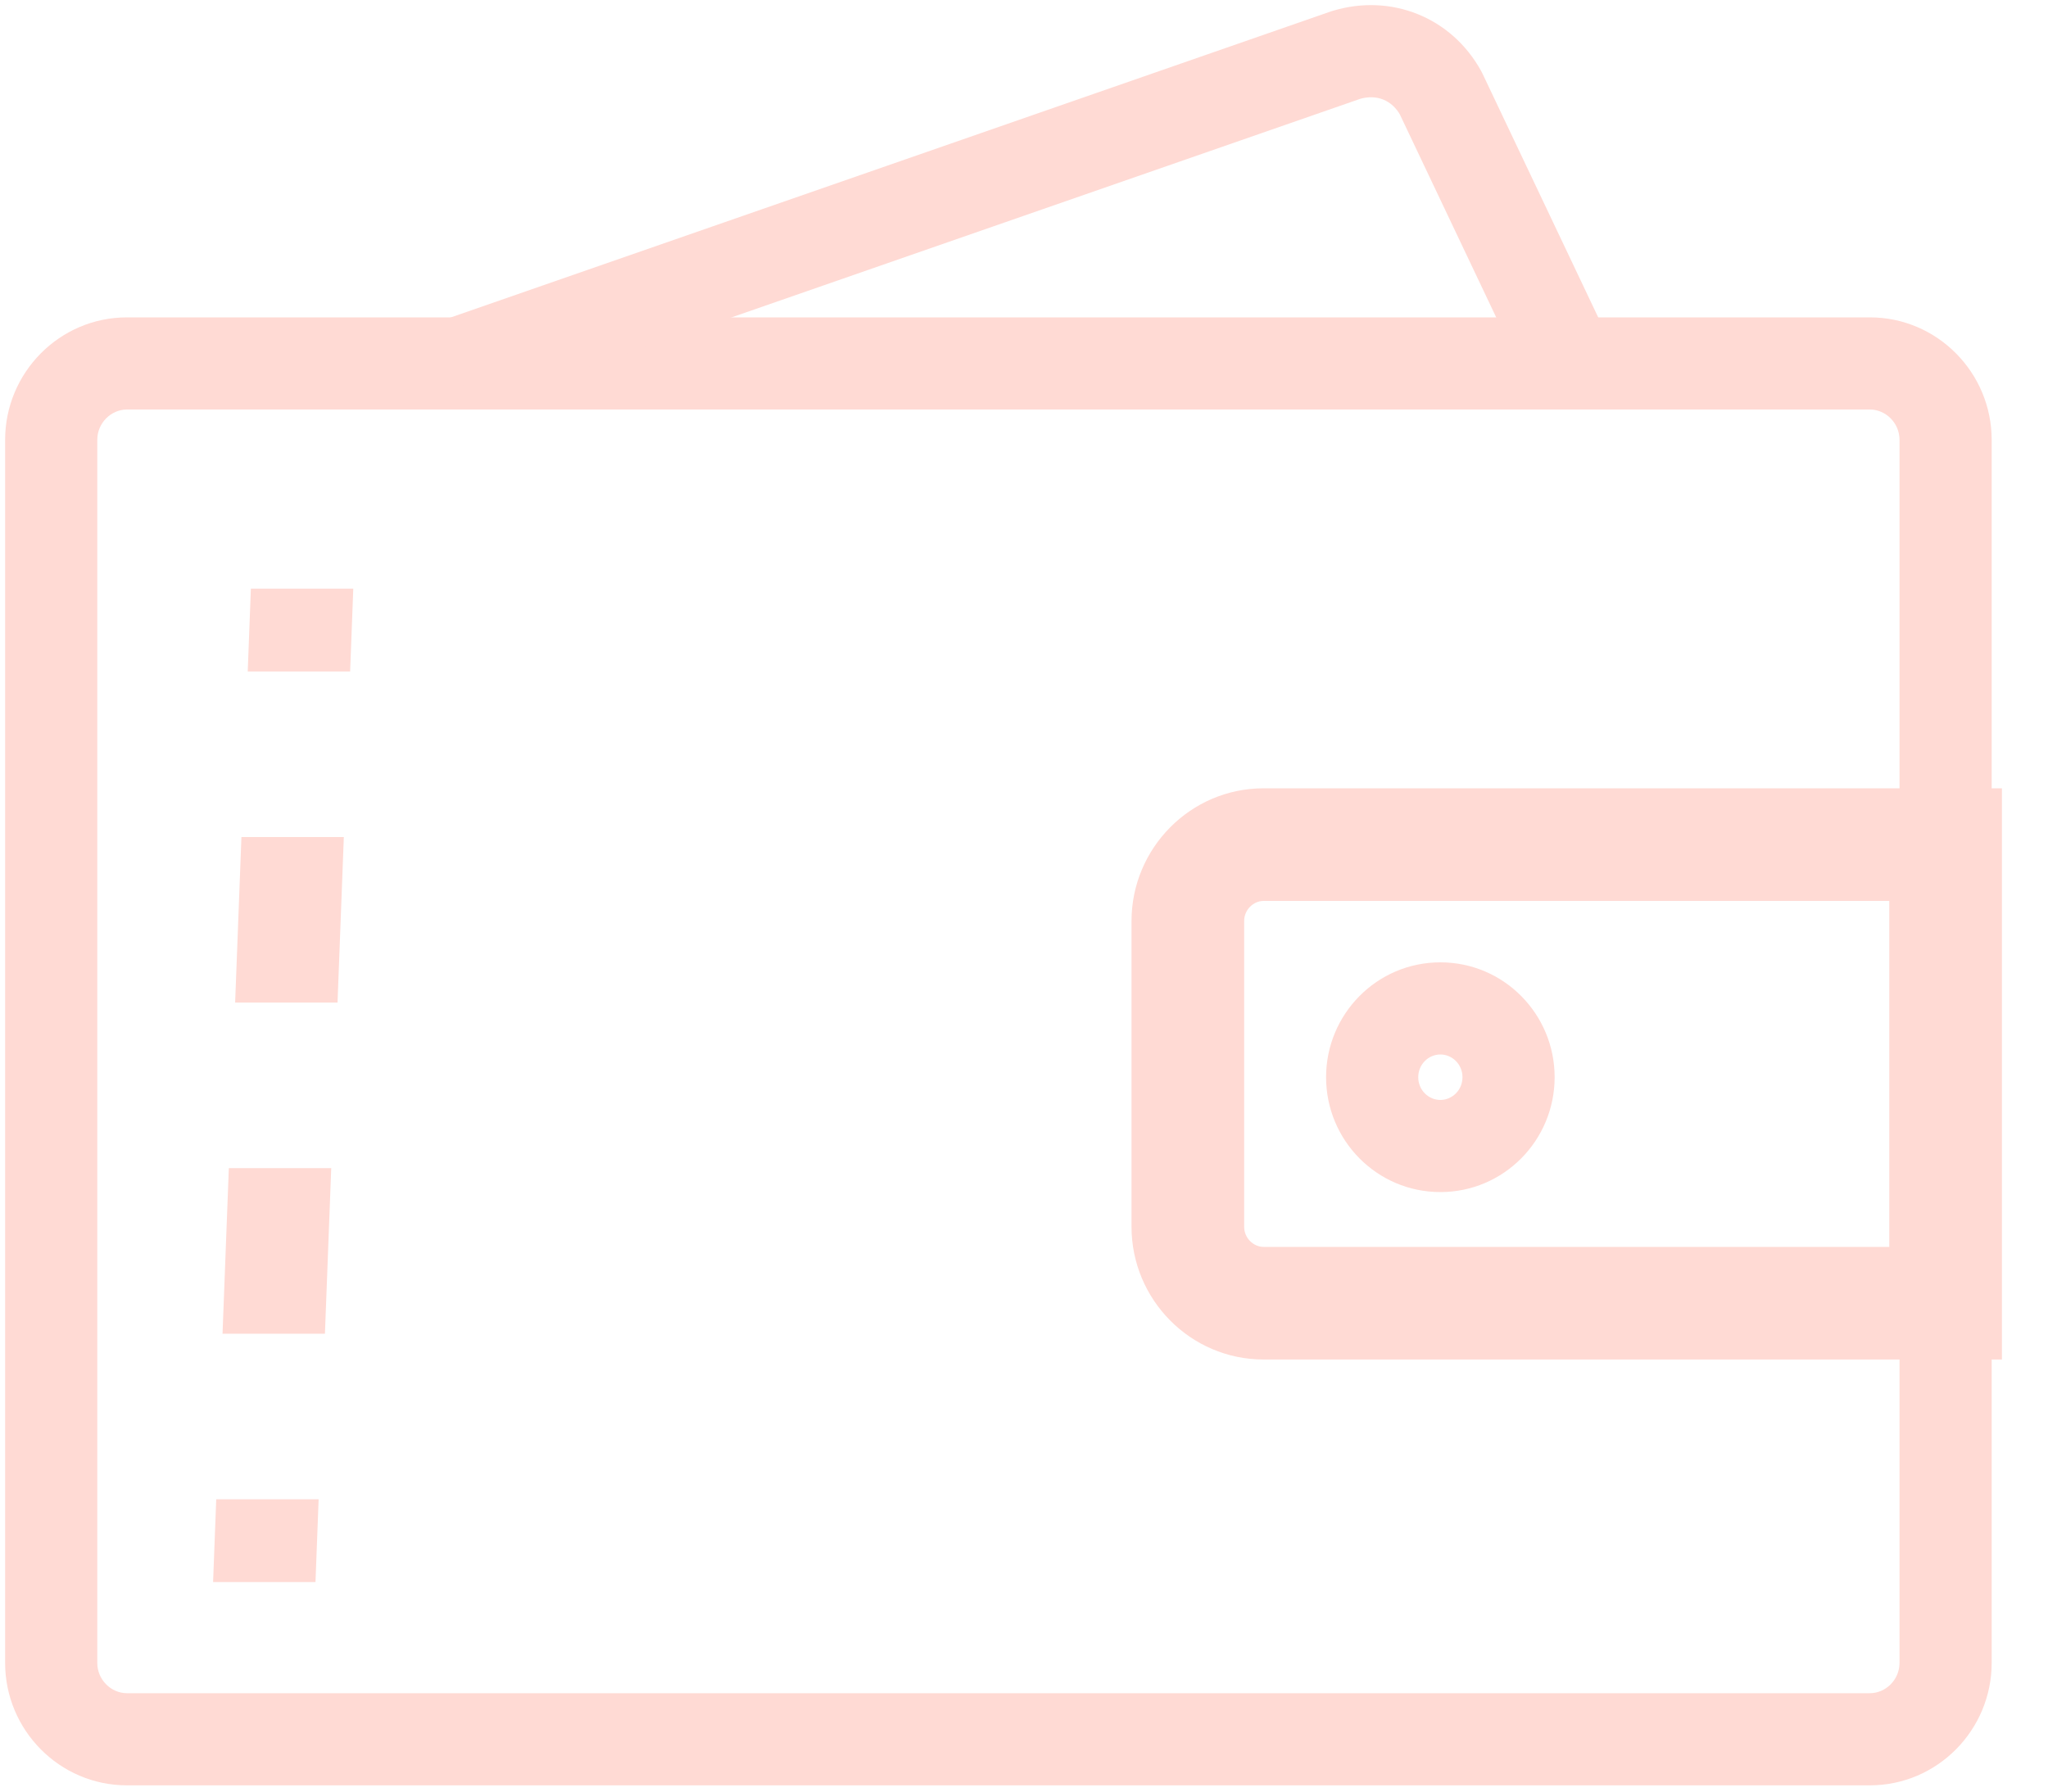 <svg width="40" height="35" viewBox="0 0 40 35" version="1.1" xmlns="http://www.w3.org/2000/svg" xmlns:xlink="http://www.w3.org/1999/xlink">
    <title>Group 2.2</title>
    <desc>Created using Figma</desc>
    <g id="Canvas" transform="translate(-15881 12200)">
        <g id="Group 2.2">
            <g id="Line 2">
                <path d="M 0 0L 1.619 0L 1.619 -2L 0 -2L 0 0ZM 4.857 0L 8.094 0L 8.094 -2L 4.857 -2L 4.857 0ZM 11.332 0L 14.57 0L 14.57 -2L 11.332 -2L 11.332 0ZM 17.807 -1.11022e-16L 19.426 -1.11022e-16L 19.426 -2L 17.807 -2L 17.807 -1.11022e-16Z" transform="matrix(-0.038 0.999 1 5.01222e-14 15887.9 -12188.5)" fill="#FFDAD4"></path>
            </g>
            <g id="Group">
                <g id="Vector">
                    <path d="M 35.52 25.978L 1.48 25.978L 1.48 27.778L 35.52 27.778L 35.52 25.978ZM 1.48 25.978C 1.171 25.978 0.9 25.717 0.9 25.385L -0.9 25.385C -0.9 26.696 0.161 27.778 1.48 27.778L 1.48 25.978ZM 0.9 25.385L 0.9 1.493L -0.9 1.493L -0.9 25.385L 0.9 25.385ZM 0.9 1.493C 0.9 1.161 1.171 0.9 1.48 0.9L 1.48 -0.9C 0.161 -0.9 -0.9 0.182 -0.9 1.493L 0.9 1.493ZM 1.48 0.9L 35.52 0.9L 35.52 -0.9L 1.48 -0.9L 1.48 0.9ZM 35.52 0.9C 35.829 0.9 36.1 1.161 36.1 1.493L 37.9 1.493C 37.9 0.182 36.839 -0.9 35.52 -0.9L 35.52 0.9ZM 36.1 1.493L 36.1 25.385L 37.9 25.385L 37.9 1.493L 36.1 1.493ZM 36.1 25.385C 36.1 25.717 35.829 25.978 35.52 25.978L 35.52 27.778C 36.839 27.778 37.9 26.696 37.9 25.385L 36.1 25.385Z" transform="translate(15882 -12192.9)" fill="#FFDAD4"></path>
                </g>
                <g id="Vector">
                    <path d="M 14.8 8.959L 14.8 10.059L 15.9 10.059L 15.9 8.959L 14.8 8.959ZM 14.8 5.69626e-07L 15.9 5.69626e-07L 15.9 -1.1L 14.8 -1.1L 14.8 5.69626e-07ZM 14.8 7.859L 1.48 7.859L 1.48 10.059L 14.8 10.059L 14.8 7.859ZM 1.48 7.859C 1.283 7.859 1.1 7.689 1.1 7.466L -1.1 7.466C -1.1 8.886 0.049 10.059 1.48 10.059L 1.48 7.859ZM 1.1 7.466L 1.1 1.493L -1.1 1.493L -1.1 7.466L 1.1 7.466ZM 1.1 1.493C 1.1 1.27 1.283 1.1 1.48 1.1L 1.48 -1.1C 0.049 -1.1 -1.1 0.074 -1.1 1.493L 1.1 1.493ZM 1.48 1.1L 14.8 1.1L 14.8 -1.1L 1.48 -1.1L 1.48 1.1ZM 13.7 5.69626e-07L 13.7 8.959L 15.9 8.959L 15.9 5.69626e-07L 13.7 5.69626e-07Z" transform="translate(15904.2 -12183.5)" fill="#FFDAD4"></path>
                </g>
                <g id="Vector">
                    <path d="M 1.764 1.344C 1.764 1.597 1.563 1.788 1.332 1.788L 1.332 3.588C 2.572 3.588 3.564 2.576 3.564 1.344L 1.764 1.344ZM 1.332 1.788C 1.101 1.788 0.9 1.597 0.9 1.344L -0.9 1.344C -0.9 2.576 0.092 3.588 1.332 3.588L 1.332 1.788ZM 0.9 1.344C 0.9 1.091 1.101 0.9 1.332 0.9L 1.332 -0.9C 0.092 -0.9 -0.9 0.112 -0.9 1.344L 0.9 1.344ZM 1.332 0.9C 1.563 0.9 1.764 1.091 1.764 1.344L 3.564 1.344C 3.564 0.112 2.572 -0.9 1.332 -0.9L 1.332 0.9Z" transform="translate(15907.8 -12180.3)" fill="#FFDAD4"></path>
                </g>
                <g id="Vector">
                    <path d="M 17.39 0.074L 17.129 -0.788L 17.112 -0.783L 17.094 -0.777L 17.39 0.074ZM 19.24 0.82L 20.053 0.434L 20.041 0.41L 20.028 0.386L 19.24 0.82ZM 0.296 6.971L 17.686 0.924L 17.094 -0.777L -0.296 5.271L 0.296 6.971ZM 17.651 0.935C 17.989 0.833 18.289 0.959 18.452 1.254L 20.028 0.386C 19.451 -0.662 18.271 -1.134 17.129 -0.788L 17.651 0.935ZM 18.427 1.206L 20.943 6.507L 22.569 5.735L 20.053 0.434L 18.427 1.206Z" transform="translate(15889.9 -12199)" fill="#FFDAD4"></path>
                </g>
            </g>
        </g>
    </g>
</svg>